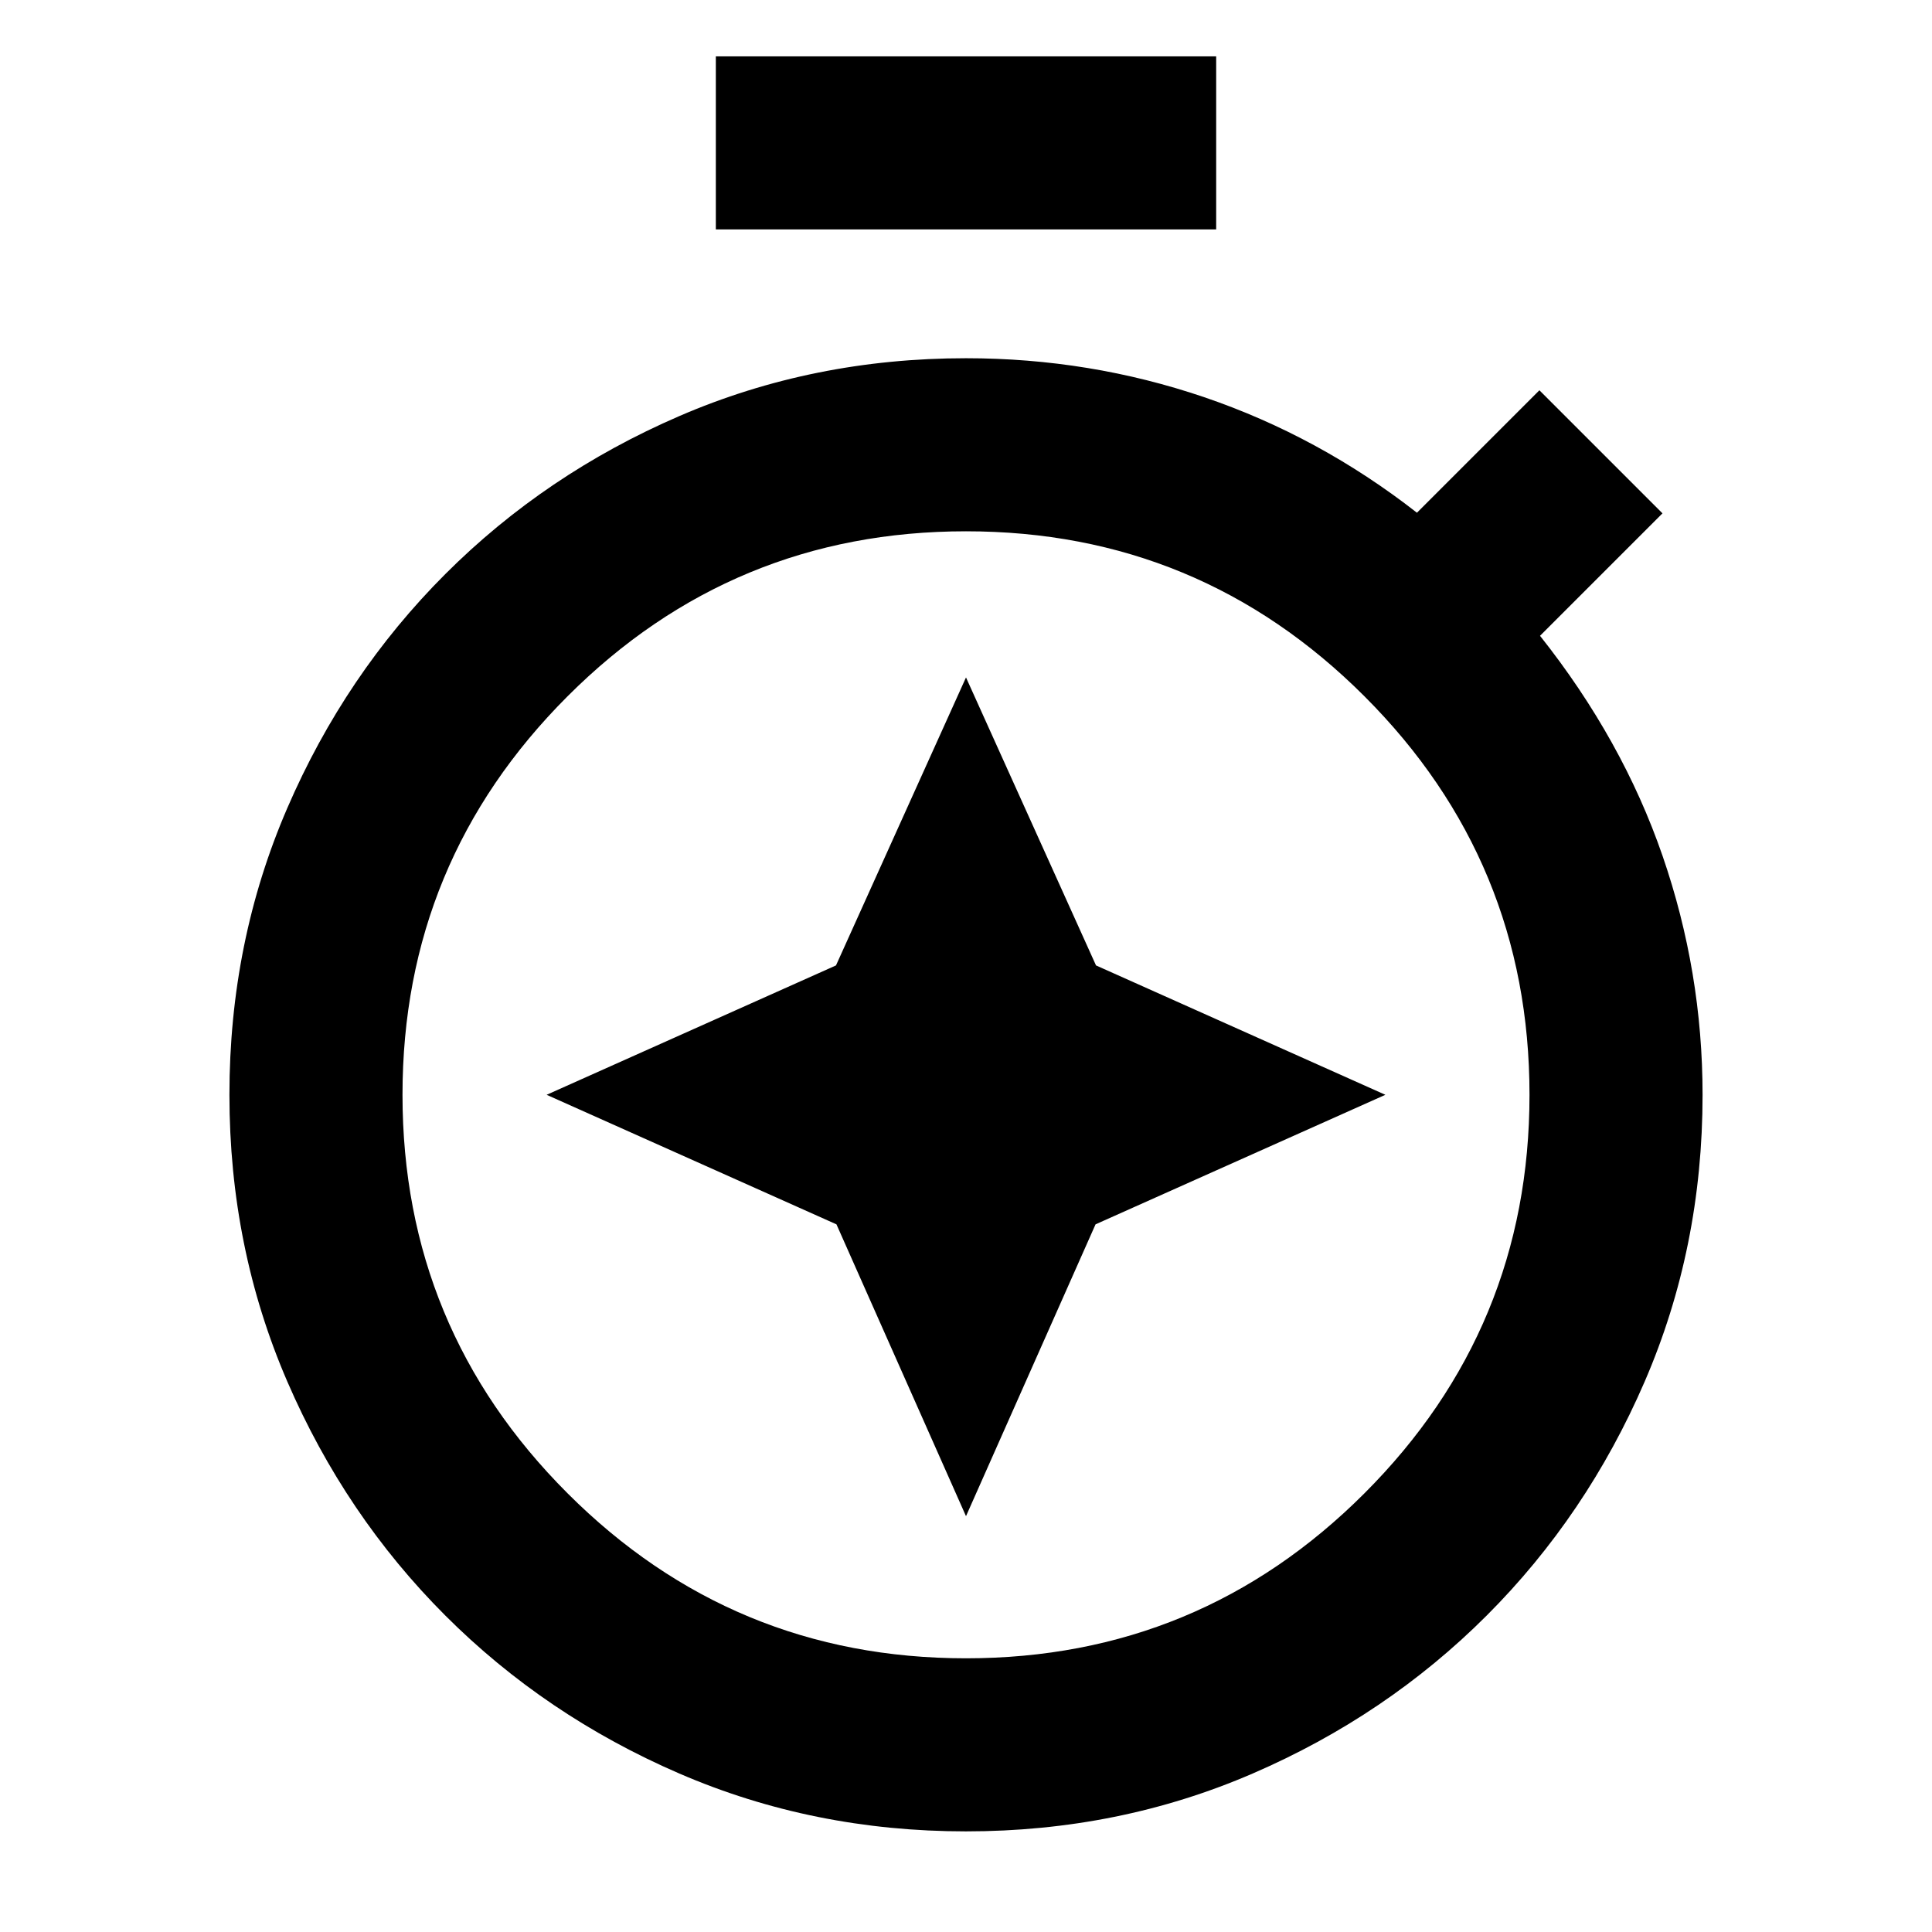 <svg xmlns="http://www.w3.org/2000/svg" height="24" viewBox="0 -960 960 960" width="24"><path d="m480-623.383-64.599 143.094L271.617-416l144.014 64.369L480-206.617l64.369-145.014L688.383-416l-143.784-64.289L480-623.383ZM355.693-846.001v-85.998h248.614v85.998H355.693ZM480-50.001q-75.973 0-142.49-28.763-66.516-28.762-116.25-78.496-49.734-49.734-78.496-116.25-28.763-66.517-28.763-142.49 0-75.973 28.763-142.49 28.762-66.516 78.496-116.25 49.734-49.734 116.25-78.496 66.517-28.763 142.49-28.763 61.486 0 118.435 19.385 56.949 19.385 105.641 57.385l60.846-60.846 61.153 61.153-60.846 60.846q41 51.692 60.885 109.345Q845.999-477.077 845.999-416q0 75.973-28.763 142.49-28.762 66.516-78.496 116.25-49.734 49.734-116.25 78.496Q555.973-50.002 480-50.002ZM480-136q116 0 198-82t82-198q0-116-82-198t-198-82q-116 0-198 82t-82 198q0 116 82 198t198 82Zm0-280Z"/></svg>